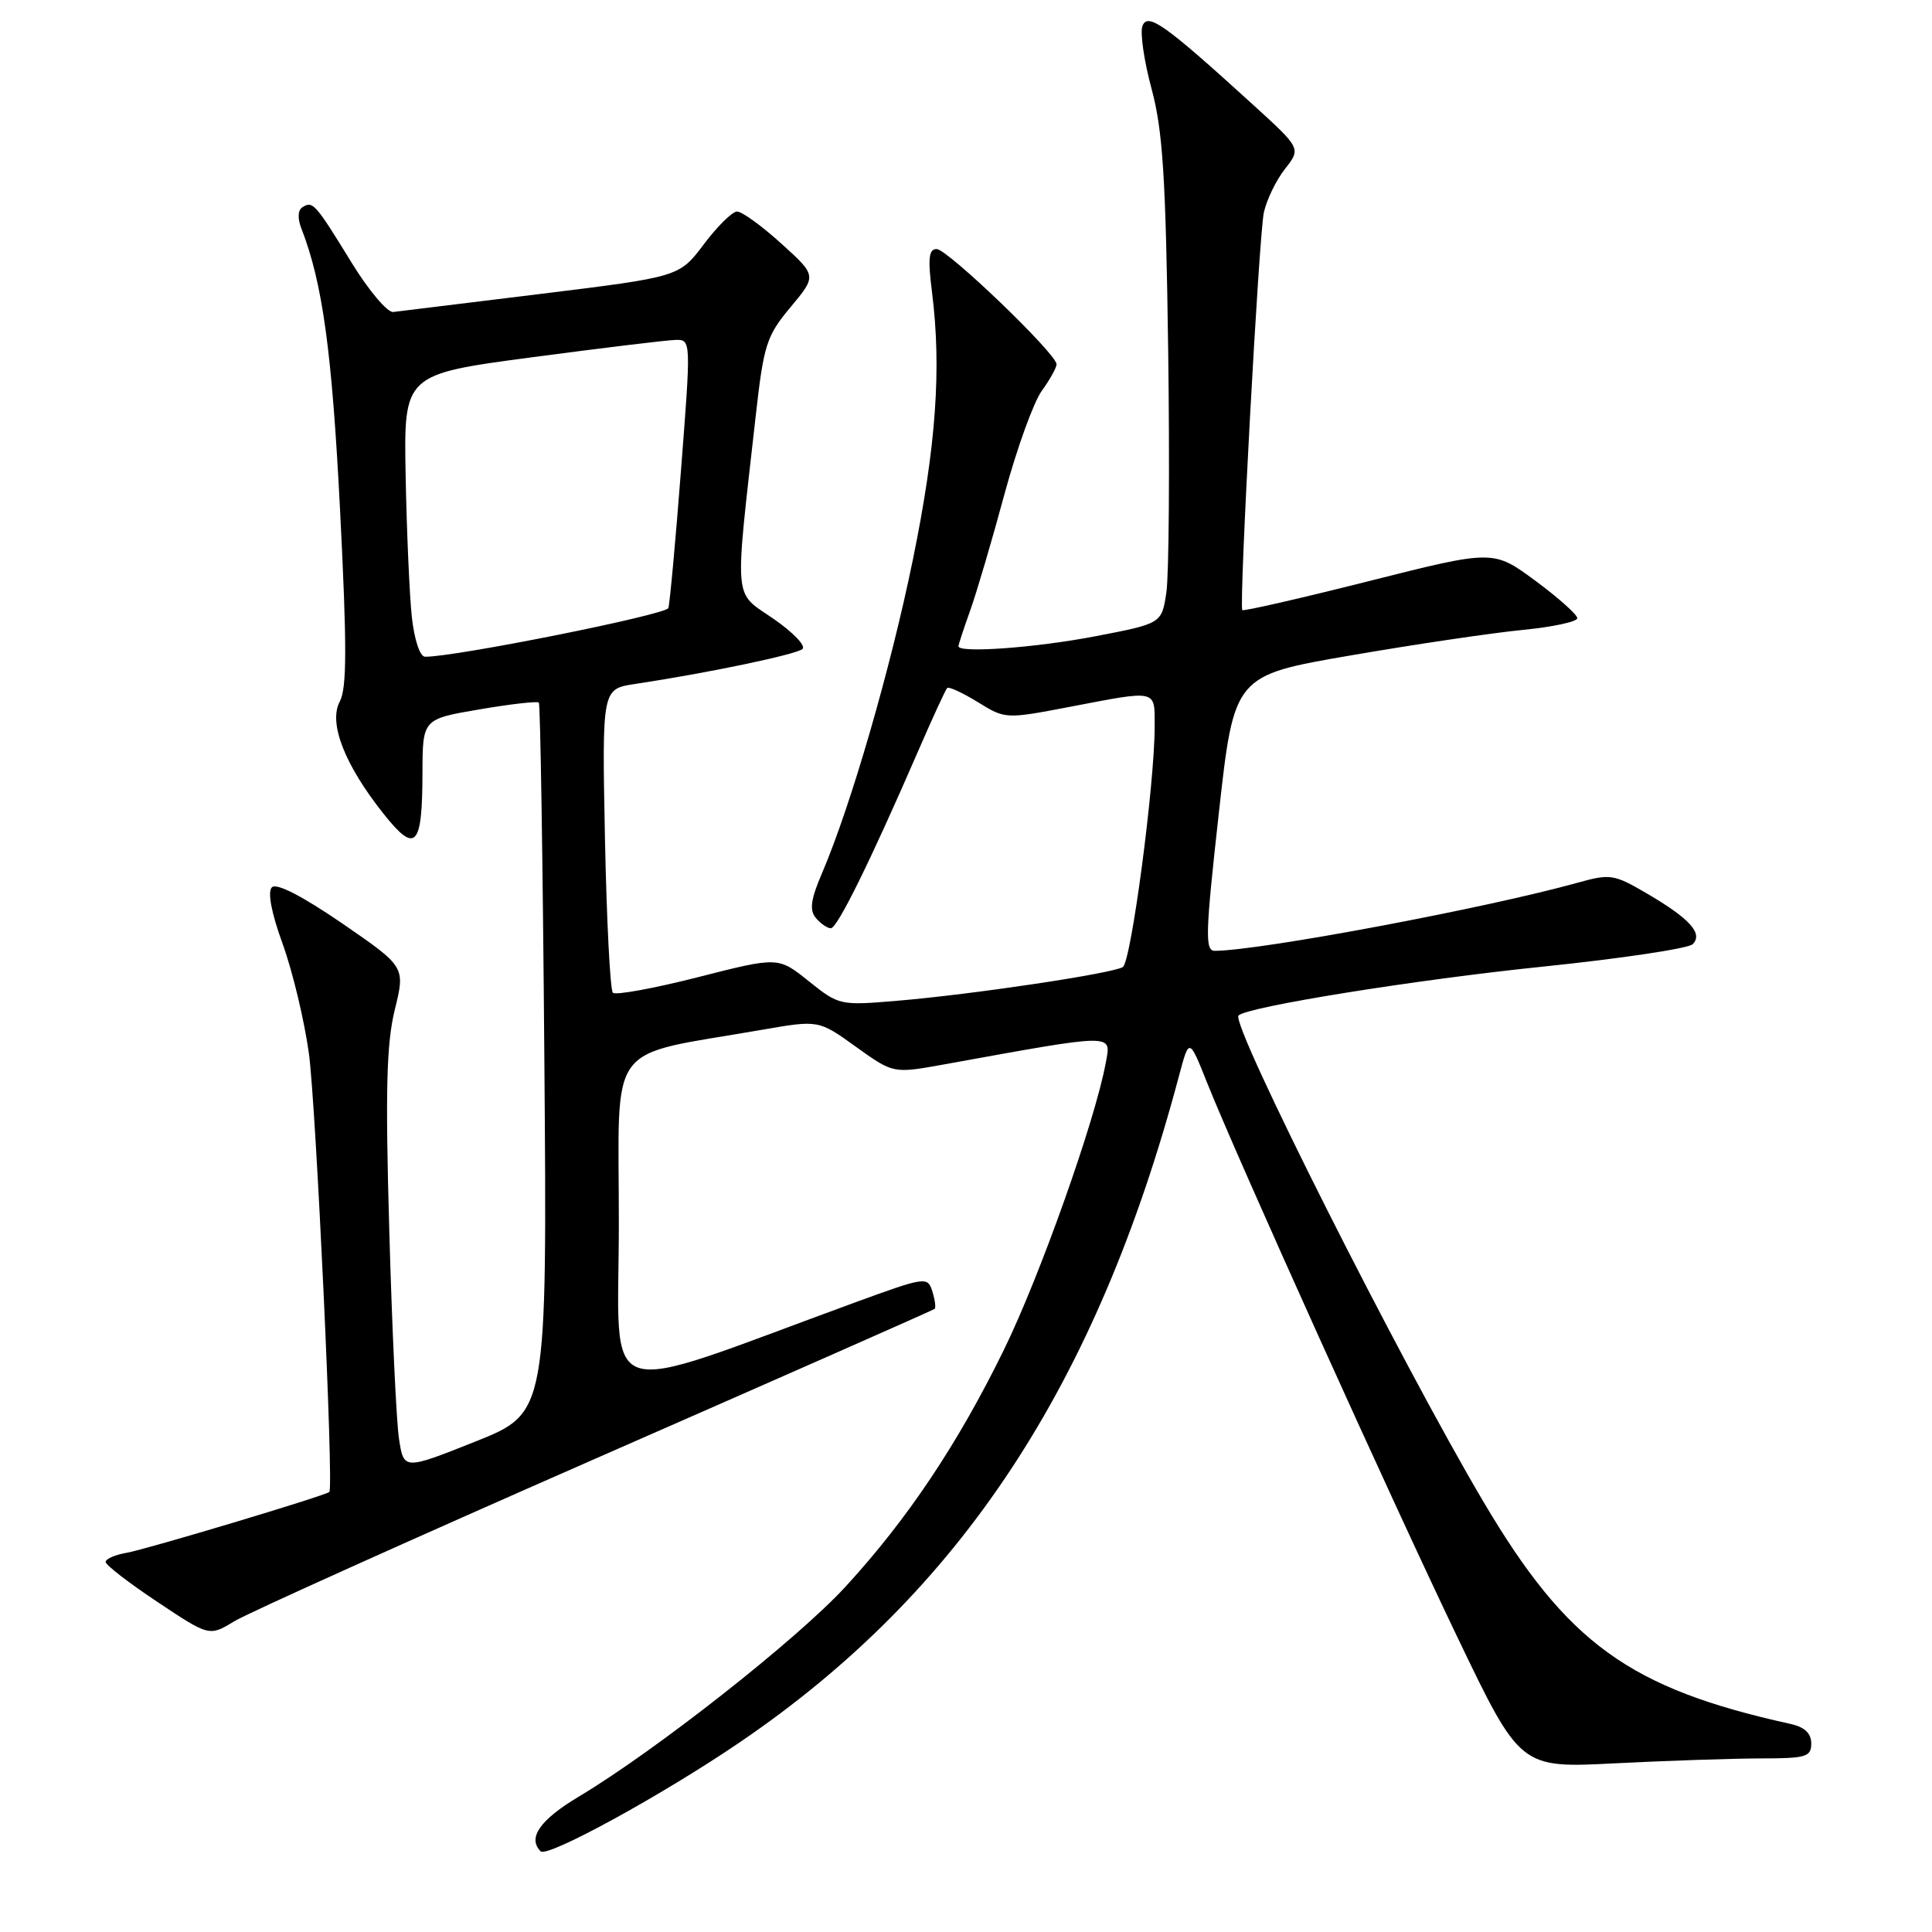 <?xml version="1.0" encoding="UTF-8" standalone="no"?>
<!DOCTYPE svg PUBLIC "-//W3C//DTD SVG 1.1//EN" "http://www.w3.org/Graphics/SVG/1.1/DTD/svg11.dtd" >
<svg xmlns="http://www.w3.org/2000/svg" xmlns:xlink="http://www.w3.org/1999/xlink" version="1.1" viewBox="0 0 256 256">
 <g >
 <path fill="currentColor"
d=" M 98.00 230.88 C 127.25 210.99 145.33 183.55 156.24 142.50 C 157.57 137.50 157.57 137.50 159.96 143.50 C 163.98 153.57 184.30 198.58 193.12 216.95 C 201.44 234.29 201.44 234.29 213.97 233.65 C 220.86 233.30 229.54 233.01 233.25 233.00 C 239.31 233.00 240.00 232.80 240.00 231.02 C 240.00 229.67 239.12 228.84 237.25 228.43 C 215.89 223.72 207.67 217.77 196.57 199.00 C 185.52 180.31 163.02 135.65 164.11 134.56 C 165.26 133.40 187.62 129.81 204.38 128.09 C 214.76 127.02 223.72 125.68 224.29 125.11 C 225.70 123.70 223.91 121.72 218.22 118.39 C 213.87 115.84 213.36 115.76 209.06 116.96 C 196.97 120.33 167.06 125.95 160.98 125.99 C 159.65 126.00 159.71 123.83 161.50 107.75 C 163.53 89.50 163.53 89.50 179.01 86.84 C 187.53 85.37 197.76 83.86 201.75 83.47 C 205.74 83.08 209.00 82.38 209.00 81.91 C 209.00 81.45 206.50 79.21 203.44 76.95 C 197.87 72.84 197.87 72.84 181.35 77.01 C 172.27 79.30 164.74 81.02 164.61 80.84 C 164.16 80.16 166.82 31.08 167.47 28.14 C 167.84 26.46 169.10 23.87 170.27 22.38 C 172.40 19.67 172.40 19.67 165.95 13.80 C 154.33 3.22 152.08 1.62 151.38 3.44 C 151.05 4.32 151.59 8.07 152.59 11.77 C 154.08 17.31 154.47 23.44 154.79 46.45 C 155.00 61.82 154.89 76.24 154.55 78.51 C 153.93 82.62 153.93 82.62 145.13 84.31 C 137.17 85.84 127.00 86.57 127.00 85.63 C 127.00 85.42 127.70 83.28 128.56 80.88 C 129.42 78.47 131.46 71.55 133.09 65.50 C 134.73 59.45 136.96 53.28 138.04 51.79 C 139.12 50.30 140.00 48.71 140.00 48.27 C 140.00 46.89 125.54 33.00 124.11 33.00 C 123.06 33.00 122.93 34.25 123.50 38.75 C 124.77 48.84 124.04 59.11 120.97 74.11 C 118.01 88.60 112.75 106.74 108.95 115.63 C 107.43 119.16 107.23 120.58 108.10 121.63 C 108.73 122.38 109.63 123.00 110.09 123.00 C 110.95 123.00 115.33 114.11 121.66 99.52 C 123.56 95.14 125.29 91.37 125.51 91.16 C 125.72 90.95 127.54 91.79 129.56 93.03 C 133.21 95.29 133.24 95.29 141.86 93.64 C 153.45 91.42 153.00 91.32 153.00 96.25 C 153.00 103.94 149.88 127.45 148.78 128.14 C 147.39 129.00 128.80 131.78 118.85 132.61 C 111.31 133.25 111.15 133.21 107.16 130.01 C 103.12 126.77 103.12 126.77 92.49 129.48 C 86.64 130.97 81.56 131.90 81.21 131.54 C 80.85 131.18 80.38 121.98 80.16 111.09 C 79.77 91.29 79.77 91.29 84.14 90.63 C 93.72 89.19 105.55 86.72 106.34 85.99 C 106.80 85.57 105.06 83.76 102.46 81.97 C 97.14 78.31 97.31 80.27 100.13 55.17 C 101.20 45.64 101.56 44.52 104.76 40.69 C 108.23 36.53 108.23 36.53 103.52 32.27 C 100.93 29.92 98.29 28.01 97.65 28.03 C 97.02 28.05 95.04 30.00 93.26 32.37 C 90.01 36.68 90.01 36.68 71.76 38.93 C 61.72 40.17 52.87 41.25 52.10 41.34 C 51.34 41.43 48.86 38.50 46.60 34.82 C 41.78 26.97 41.45 26.60 40.10 27.44 C 39.46 27.83 39.40 28.91 39.94 30.29 C 42.75 37.51 43.99 46.58 45.06 67.59 C 45.98 85.68 45.97 91.18 45.02 92.96 C 43.50 95.80 45.67 101.35 50.83 107.84 C 55.08 113.19 55.96 112.26 55.98 102.39 C 56.00 95.28 56.00 95.28 63.52 94.00 C 67.66 93.29 71.20 92.89 71.40 93.10 C 71.60 93.32 71.93 114.59 72.13 140.36 C 72.50 187.22 72.50 187.22 63.00 191.01 C 53.50 194.79 53.50 194.79 52.87 190.65 C 52.52 188.37 51.94 175.93 51.58 163.00 C 51.05 144.46 51.21 138.30 52.31 133.80 C 53.71 128.11 53.71 128.11 45.35 122.36 C 40.05 118.73 36.63 116.97 36.03 117.57 C 35.43 118.17 35.95 120.94 37.46 125.09 C 38.77 128.71 40.33 135.23 40.93 139.58 C 41.87 146.44 44.24 197.09 43.64 197.69 C 43.17 198.17 19.32 205.32 16.75 205.76 C 15.24 206.02 14.00 206.56 14.00 206.97 C 14.00 207.37 17.09 209.76 20.87 212.27 C 27.73 216.84 27.73 216.84 31.04 214.83 C 32.85 213.73 54.40 204.03 78.92 193.27 C 103.44 182.52 123.65 173.60 123.84 173.44 C 124.03 173.28 123.89 172.23 123.54 171.11 C 122.91 169.13 122.65 169.16 113.19 172.62 C 78.55 185.29 82.00 186.46 82.00 162.04 C 82.00 137.48 80.06 140.09 100.98 136.45 C 108.47 135.15 108.47 135.15 113.41 138.70 C 118.36 142.25 118.36 142.25 124.93 141.07 C 148.09 136.88 147.24 136.89 146.51 140.88 C 145.10 148.51 137.79 169.12 133.03 178.84 C 126.94 191.30 120.21 201.36 112.00 210.28 C 105.61 217.23 86.88 231.97 76.71 238.05 C 71.54 241.14 69.87 243.54 71.64 245.31 C 72.52 246.19 87.70 237.89 98.00 230.88 Z  M 54.57 81.75 C 54.26 78.86 53.89 70.45 53.75 63.05 C 53.50 49.60 53.50 49.60 70.50 47.34 C 79.85 46.10 88.42 45.06 89.54 45.04 C 91.57 45.00 91.57 45.11 90.24 62.25 C 89.51 71.74 88.75 79.98 88.56 80.57 C 88.26 81.46 60.16 87.08 56.32 87.02 C 55.64 87.01 54.90 84.77 54.57 81.75 Z "/>
</g>
</svg>